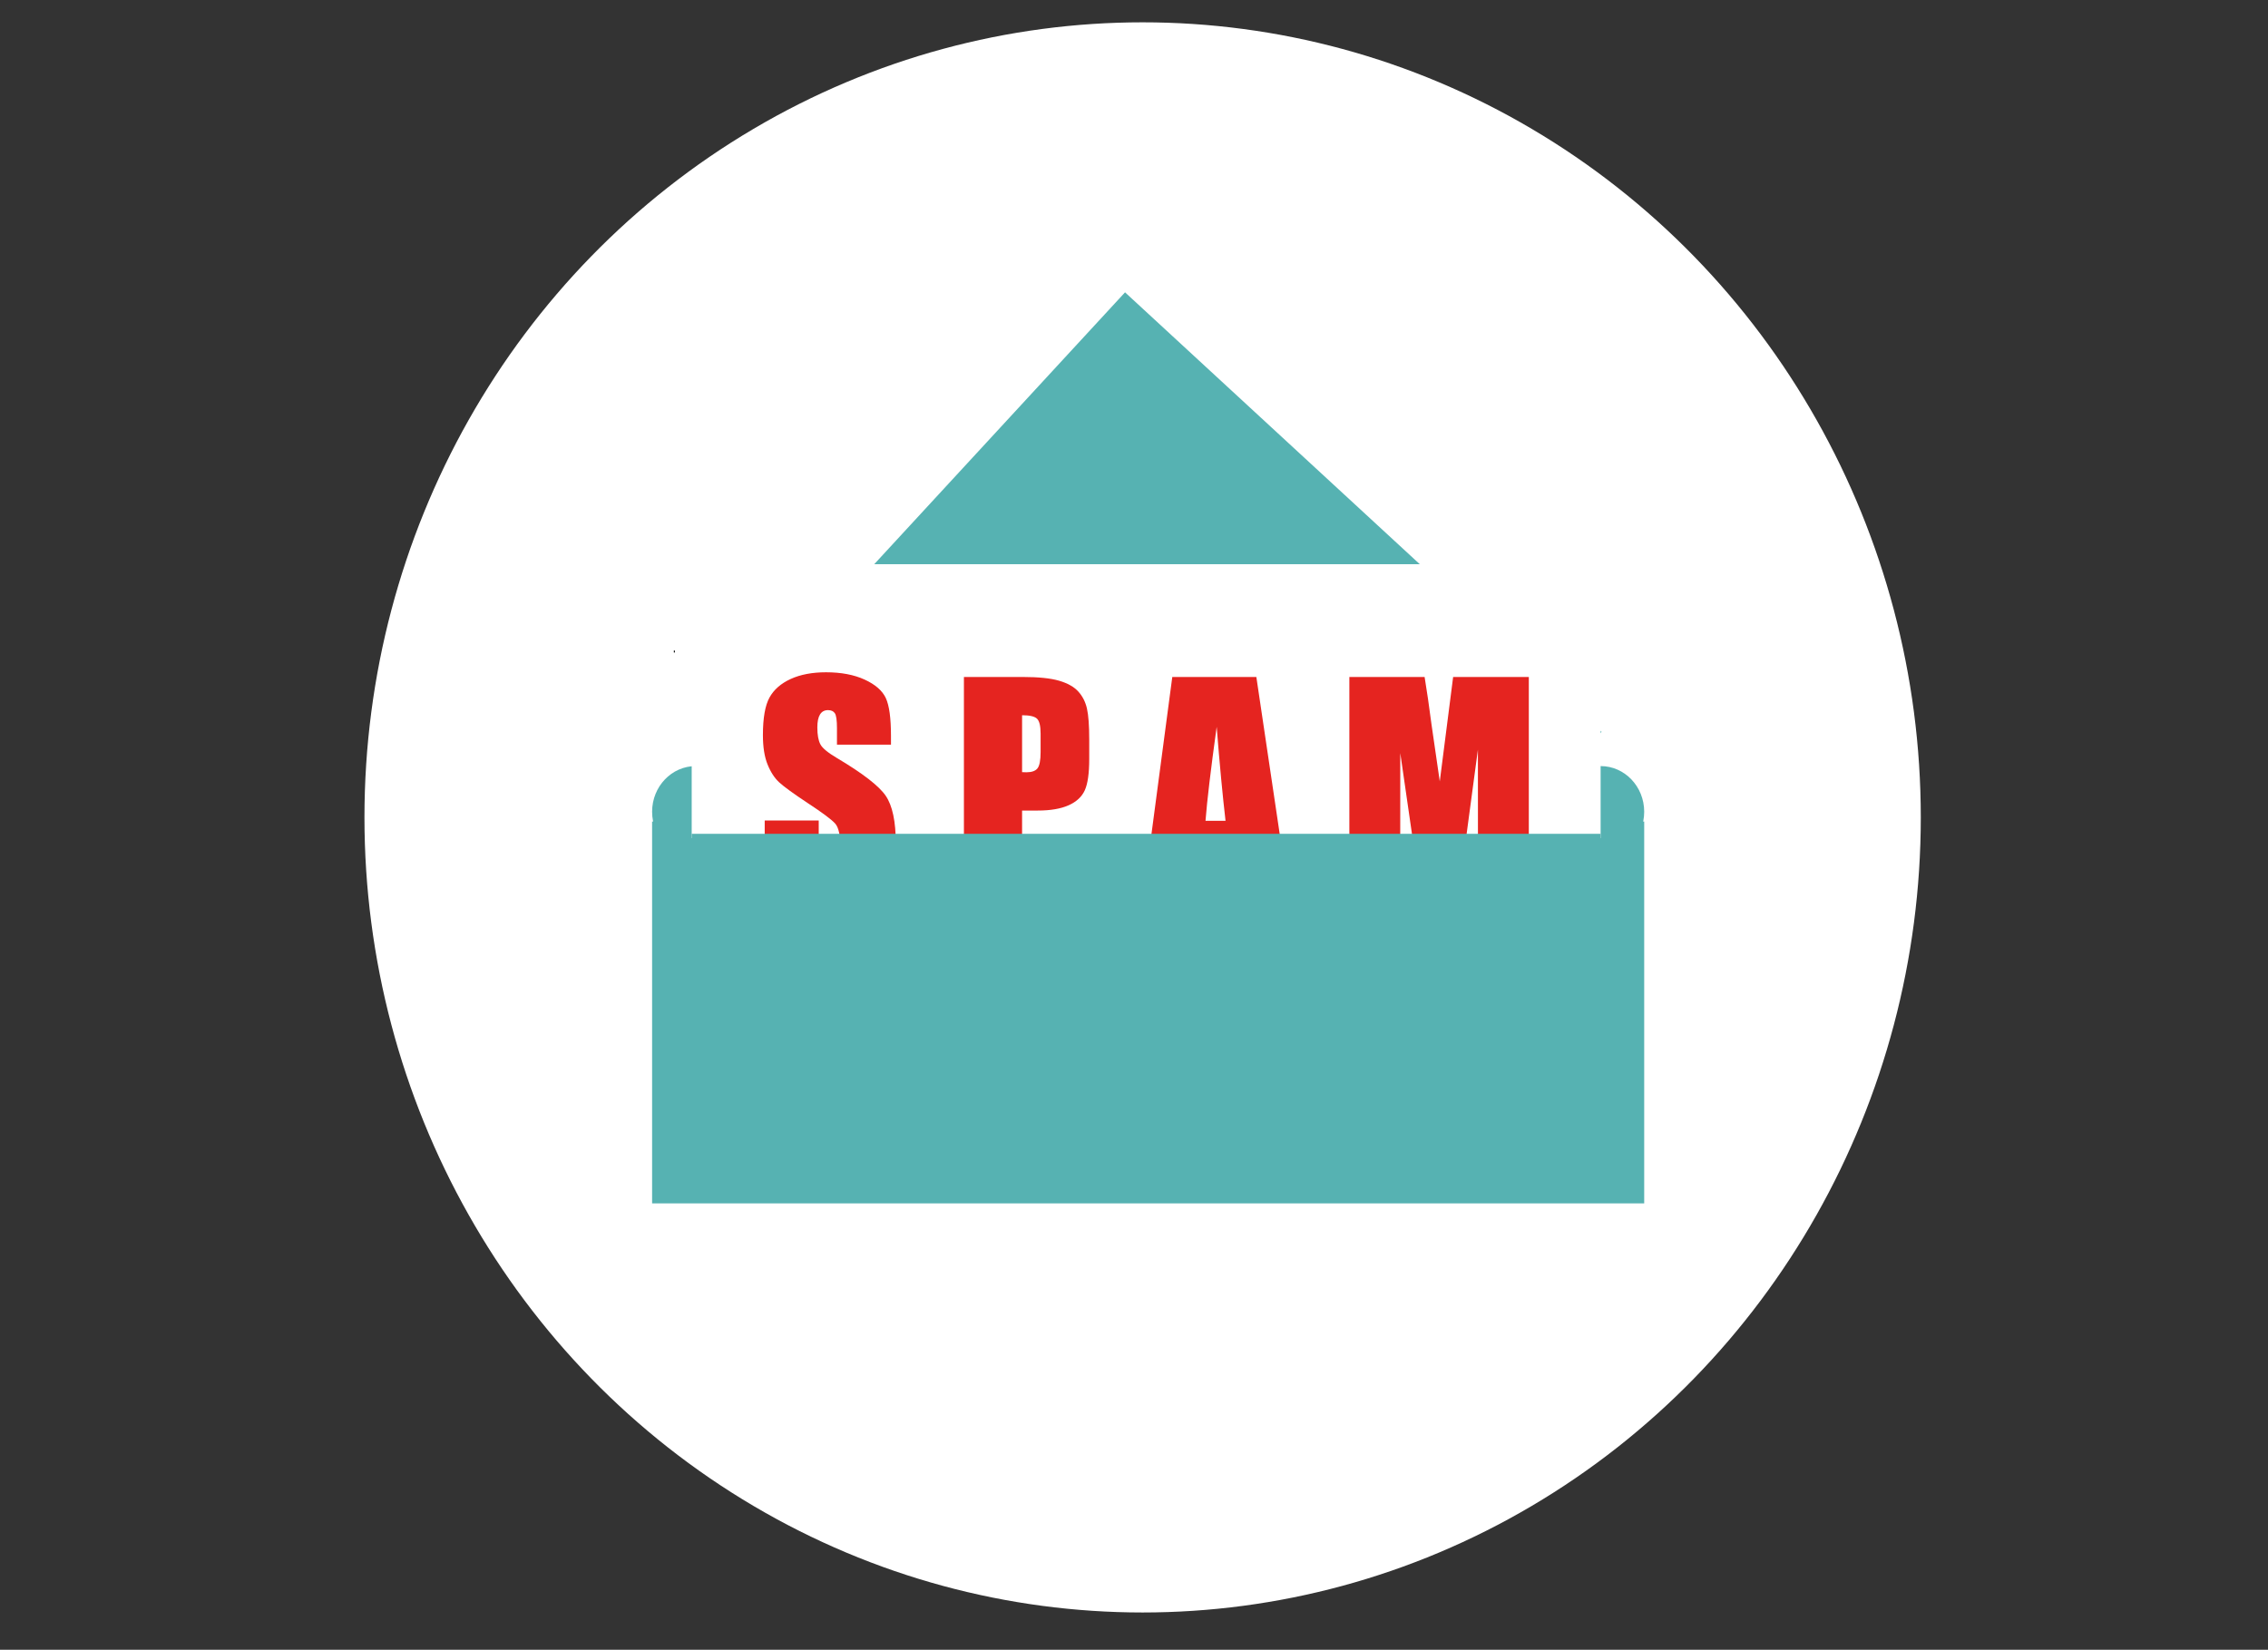<?xml version="1.0" encoding="utf-8"?>
<!-- Generator: Adobe Illustrator 16.0.0, SVG Export Plug-In . SVG Version: 6.00 Build 0)  -->
<!DOCTYPE svg PUBLIC "-//W3C//DTD SVG 1.1//EN" "http://www.w3.org/Graphics/SVG/1.1/DTD/svg11.dtd">
<svg version="1.1"
	 id="Calque_1" sodipodi:docname="spam.svg" inkscape:version="0.48.5 r10040" xmlns:dc="http://purl.org/dc/elements/1.1/" xmlns:cc="http://creativecommons.org/ns#" xmlns:rdf="http://www.w3.org/1999/02/22-rdf-syntax-ns#" xmlns:sodipodi="http://sodipodi.sourceforge.net/DTD/sodipodi-0.dtd" xmlns:inkscape="http://www.inkscape.org/namespaces/inkscape" xmlns:svg="http://www.w3.org/2000/svg"
	 xmlns="http://www.w3.org/2000/svg" xmlns:xlink="http://www.w3.org/1999/xlink" x="0px" y="0px" width="400px" height="291px"
	 viewBox="50 0 400 291" enable-background="new 50 0 400 291" xml:space="preserve">
<rect x="50" y="0" width="400" height="291" fill="#333333" stroke="none"/>
<sodipodi:namedview  id="namedview29" inkscape:current-layer="Calque_1" inkscape:window-width="1280" inkscape:pageopacity="0" inkscape:window-x="-8" inkscape:window-y="-8" inkscape:window-maximized="1" inkscape:window-height="961" inkscape:pageshadow="2" objecttolerance="10" borderopacity="1" bordercolor="#666666" pagecolor="#ffffff" gridtolerance="10" guidetolerance="10" showgrid="false" inkscape:cy="297.64001" inkscape:cx="420.94501" inkscape:zoom="0.39645207">
	</sodipodi:namedview>
<ellipse id="ellipse3" sodipodi:cy="297.64001" sodipodi:rx="137.243" sodipodi:cx="405.38599" sodipodi:ry="140.243" fill="#FFFFFF" cx="251.521" cy="144.18" rx="137.243" ry="140.243">
</ellipse>
<rect id="rect5" x="195.341" y="75.509" transform="matrix(-0.735 -0.678 0.678 -0.735 349.04 399.212)" fill="#56B2B2" width="114.349" height="111.808"/>
<rect id="rect7" x="165.009" y="144.908" fill="#56B2B2" width="174.973" height="67.354"/>
<ellipse id="ellipse9" sodipodi:cy="296.64001" sodipodi:rx="7.6869998" sodipodi:cx="326.561" sodipodi:ry="8.0530005" fill="#56B2B2" cx="172.697" cy="143.18" rx="7.687" ry="8.053">
</ellipse>
<ellipse id="ellipse11" sodipodi:cy="296.64001" sodipodi:rx="7.6869998" sodipodi:cx="486.16" sodipodi:ry="8.0530005" fill="#56B2B2" cx="332.295" cy="143.18" rx="7.687" ry="8.053">
</ellipse>
<rect id="rect13" x="171.993" y="99.518" fill="#FFFFFF" width="160.302" height="48.318"/>
<g id="g15" transform="translate(-153.865,-153.46)">
	<path id="path17" inkscape:connector-curvature="0" fill="#E52420" d="M361.004,284.81h-9.526v-2.924
		c0-1.365-0.122-2.234-0.365-2.607s-0.65-0.561-1.218-0.561c-0.618,0-1.084,0.252-1.401,0.756c-0.317,0.504-0.476,1.268-0.476,2.292
		c0,1.316,0.178,2.308,0.533,2.975c0.341,0.667,1.308,1.471,2.899,2.411c4.566,2.711,7.442,4.936,8.628,6.673
		c1.187,1.738,1.779,4.54,1.779,8.406c0,2.81-0.329,4.881-0.987,6.213s-1.929,2.447-3.812,3.351
		c-1.885,0.899-4.077,1.353-6.579,1.353c-2.745,0-5.088-0.521-7.029-1.56c-1.941-1.04-3.212-2.362-3.813-3.972
		c-0.602-1.608-0.901-3.891-0.901-6.848v-2.583h9.526v4.799c0,1.479,0.135,2.43,0.402,2.853c0.27,0.422,0.744,0.633,1.426,0.633
		c0.683,0,1.19-0.268,1.523-0.804s0.5-1.332,0.5-2.389c0-2.321-0.317-3.841-0.951-4.557c-0.649-0.715-2.25-1.908-4.8-3.582
		c-2.55-1.689-4.24-2.916-5.068-3.679c-0.829-0.763-1.515-1.819-2.059-3.167c-0.545-1.349-0.816-3.07-0.816-5.166
		c0-3.021,0.387-5.23,1.157-6.627c0.771-1.397,2.019-2.49,3.74-3.277c1.722-0.788,3.801-1.182,6.237-1.182
		c2.663,0,4.934,0.43,6.81,1.291c1.876,0.861,3.119,1.945,3.728,3.252c0.609,1.309,0.914,3.529,0.914,6.664V284.81L361.004,284.81z"
		/>
	<path id="path19" inkscape:connector-curvature="0" fill="#E52420" d="M373.869,272.87H384.2c2.794,0,4.942,0.219,6.445,0.658
		c1.502,0.438,2.631,1.072,3.387,1.9c0.756,0.828,1.267,1.831,1.535,3.009c0.268,1.178,0.402,3.001,0.402,5.47v3.436
		c0,2.518-0.261,4.354-0.78,5.507c-0.521,1.153-1.475,2.038-2.863,2.655s-3.204,0.926-5.446,0.926h-2.753v15.887h-10.258V272.87z
		 M384.127,279.619v10.038c0.292,0.018,0.544,0.025,0.755,0.025c0.942,0,1.597-0.231,1.962-0.695
		c0.365-0.463,0.549-1.425,0.549-2.887v-3.24c0-1.349-0.211-2.226-0.634-2.632C386.336,279.822,385.458,279.619,384.127,279.619
		L384.127,279.619z"/>
	<path id="path21" inkscape:connector-curvature="0" fill="#E52420" d="M425.444,272.87l5.866,39.447h-10.483l-0.55-7.09h-3.67
		l-0.617,7.09h-10.604l5.232-39.447H425.444L425.444,272.87z M420.008,298.234c-0.52-4.468-1.04-9.991-1.562-16.568
		c-1.045,7.554-1.701,13.077-1.969,16.568H420.008z"/>
	<path id="path23" inkscape:connector-curvature="0" fill="#E52420" d="M473.498,272.87v39.447h-8.967l-0.012-26.631l-3.568,26.631
		h-6.359l-3.765-26.021l-0.013,26.021h-8.967V272.87h13.272c0.395,2.371,0.8,5.166,1.218,8.387l1.456,10.033l2.357-18.42H473.498
		L473.498,272.87z"/>
</g>
<rect id="rect25" x="168.845" y="114.745" fill="#010202" width="0.176" height="0.352"/>
<rect id="rect27" x="171.993" y="147.075" fill="#56B2B2" width="160.302" height="24.247"/>
</svg>
